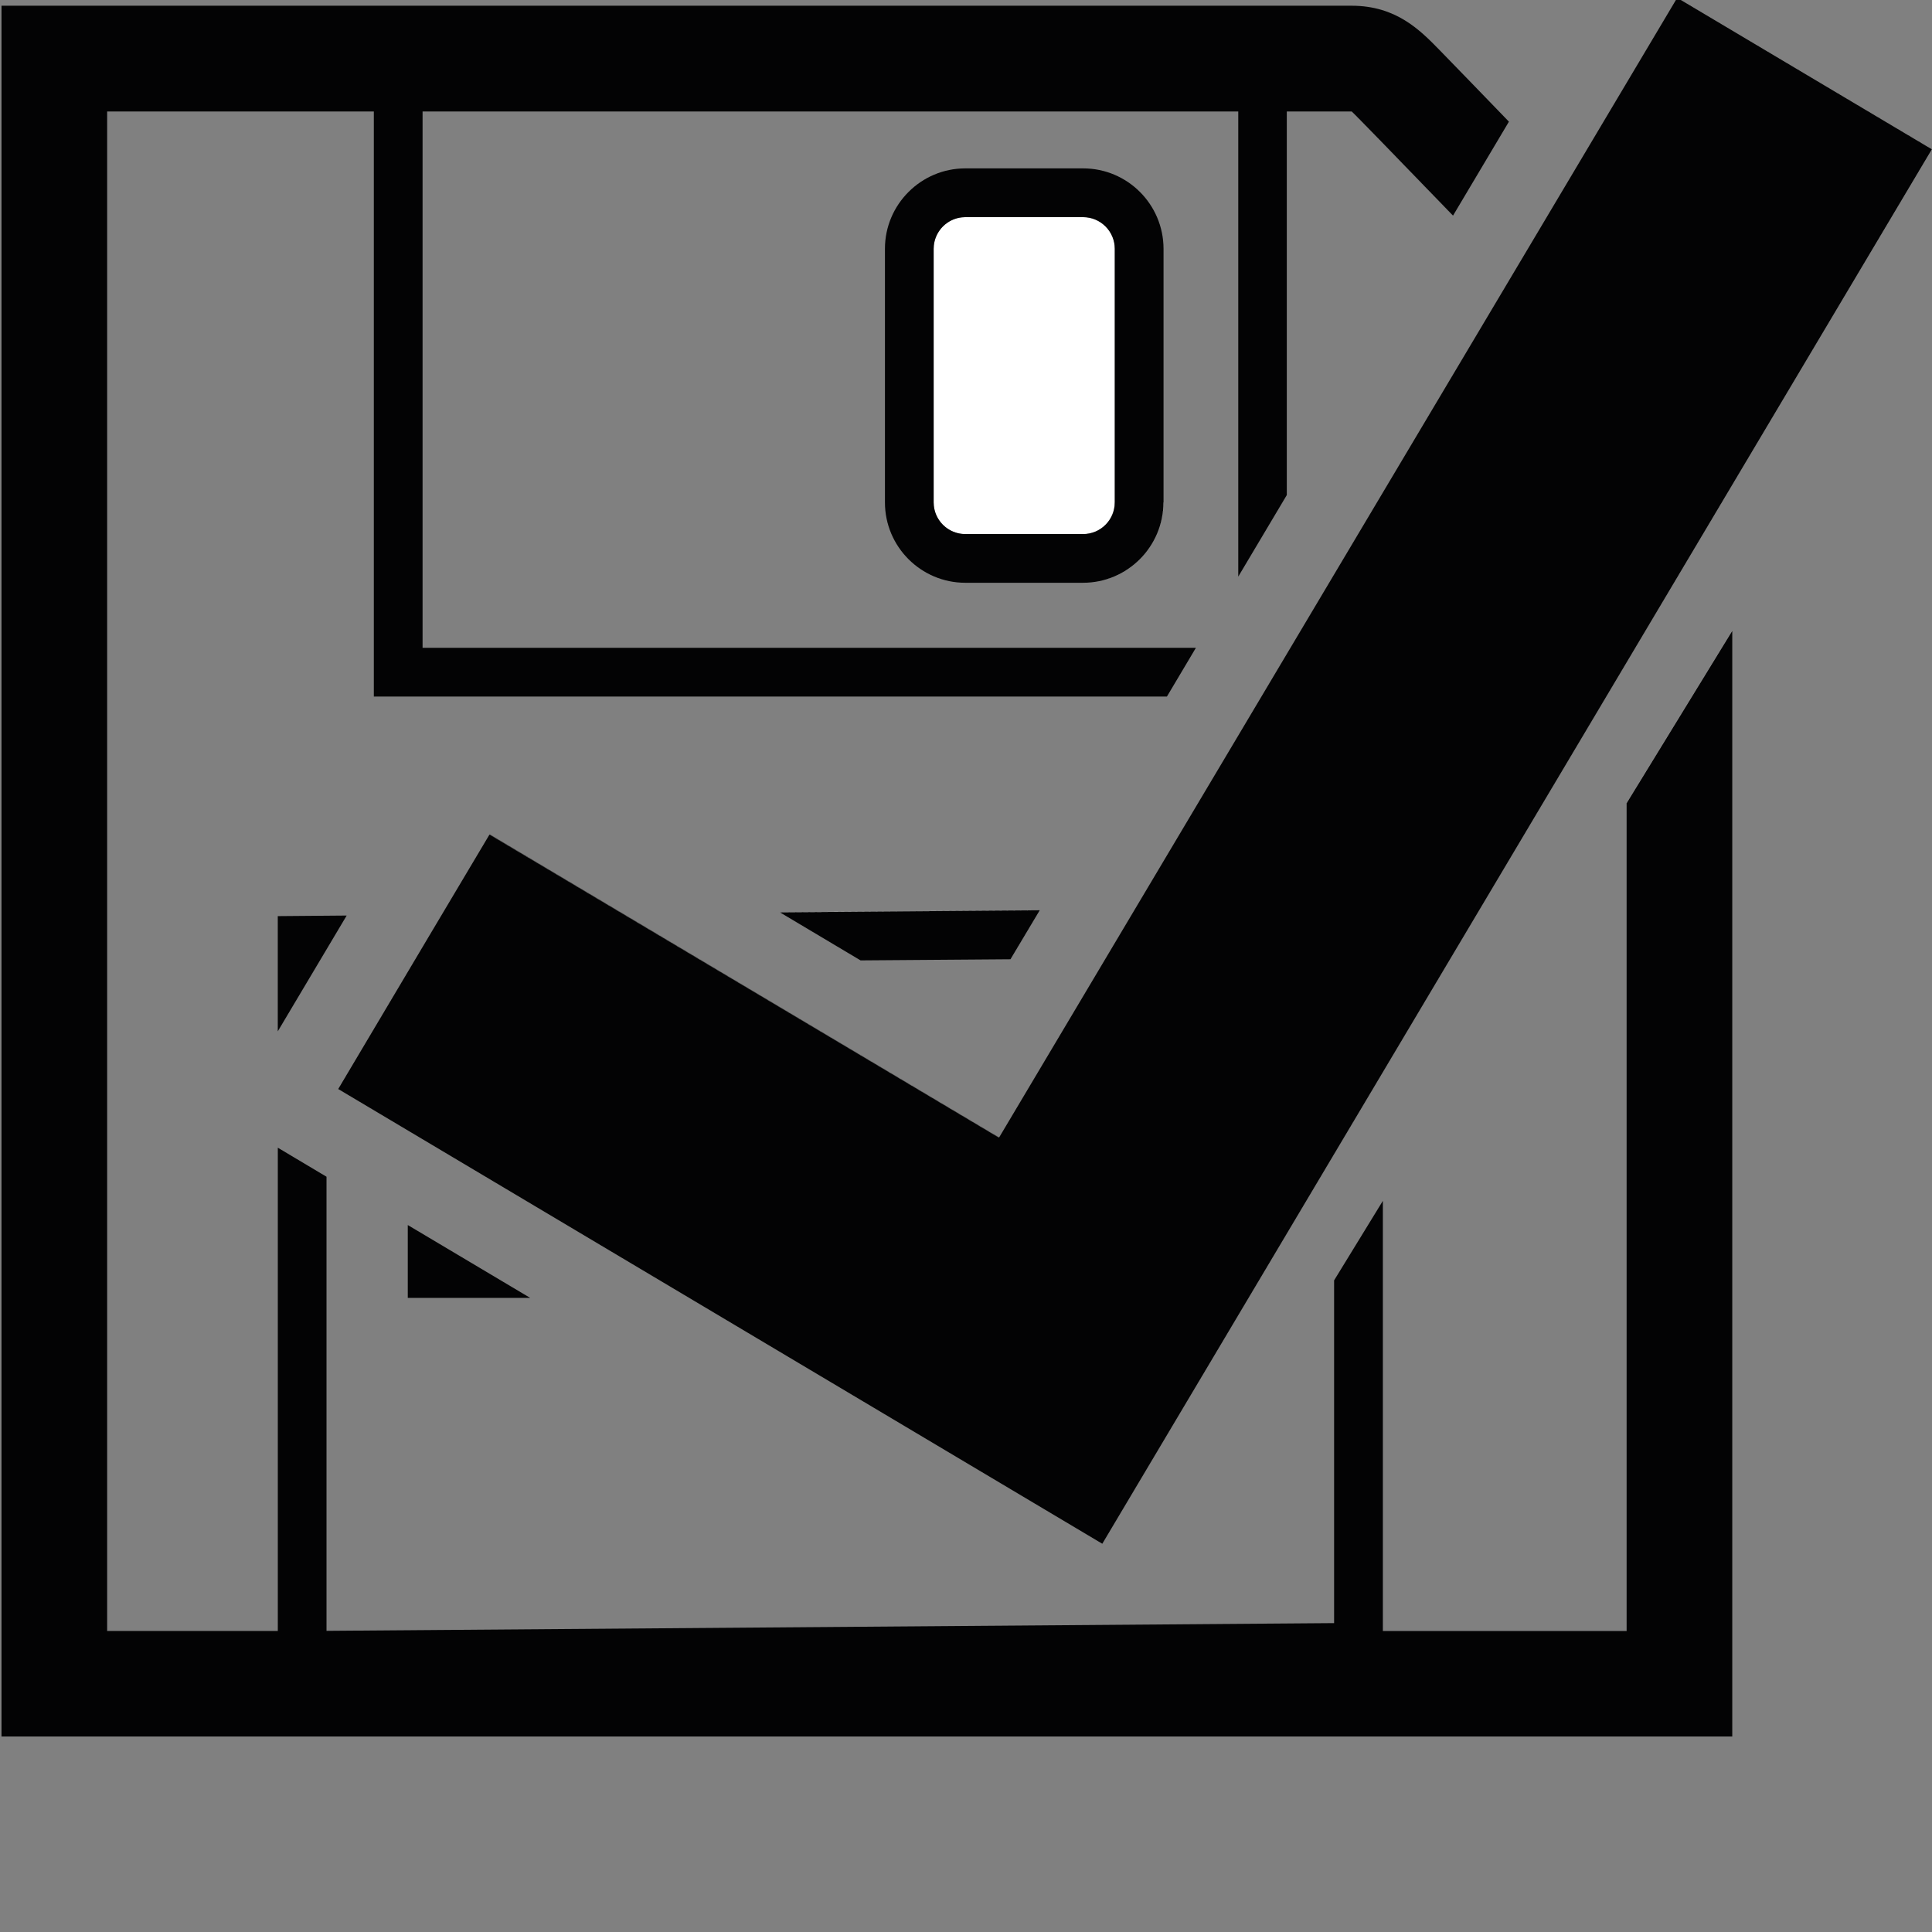 <?xml version="1.0" encoding="utf-8"?>
<!-- Generator: Adobe Illustrator 24.1.2, SVG Export Plug-In . SVG Version: 6.00 Build 0)  -->
<svg version="1.1" id="Ebene_1" xmlns="http://www.w3.org/2000/svg" xmlns:xlink="http://www.w3.org/1999/xlink" x="0px" y="0px"
	 viewBox="0 0 566.93 566.93" style="enable-background:new 0 0 566.93 566.93;" xml:space="preserve">
<rect x="0" y="0" width="566.93" height="566.93" fill="#808080" stroke="none"/>
<style type="text/css">
	.st0{fill:none;}
	.st1{fill:#030304;}
	.st2{fill:#FFFFFF;}
</style>
<g>
	<path class="st0" d="M277.47,65.76c1.36-1.09,3.02-1.8,4.84-1.99C280.49,63.95,278.83,64.67,277.47,65.76z"/>
	<path class="st0" d="M276.95,66.21c0.13-0.13,0.27-0.25,0.41-0.37C277.22,65.96,277.09,66.08,276.95,66.21z"/>
	<path class="st0" d="M317.85,49.41h-0.02c13.02,0,23.58,10.56,23.61,23.58C341.44,60,330.85,49.41,317.85,49.41z"/>
	<path class="st0" d="M317.85,63.72h-0.02c5.13,0,9.28,4.15,9.3,9.28C327.13,67.87,322.96,63.72,317.85,63.72z"/>
	<path class="st0" d="M276.47,66.69c0.08-0.08,0.15-0.17,0.23-0.25C276.62,66.52,276.55,66.61,276.47,66.69z"/>
	<path class="st0" d="M276.02,153.22c-1.09-1.36-1.8-3.02-1.99-4.84C274.21,150.2,274.93,151.87,276.02,153.22z"/>
	<path class="st0" d="M276.95,154.22c-0.08-0.08-0.17-0.15-0.25-0.22C276.78,154.07,276.87,154.14,276.95,154.22z"/>
	<path class="st0" d="M276.02,67.21c0.03-0.04,0.05-0.07,0.08-0.11C276.07,67.14,276.05,67.18,276.02,67.21z"/>
	<path class="st0" d="M276.47,153.74c-0.13-0.13-0.25-0.27-0.37-0.41C276.22,153.47,276.35,153.6,276.47,153.74z"/>
	<path class="st0" d="M283.26,156.71c-0.32,0-0.63-0.02-0.95-0.05C282.62,156.7,282.94,156.71,283.26,156.71z"/>
	<path class="st0" d="M273.98,73c0-0.32,0.02-0.63,0.05-0.95C274,72.36,273.98,72.68,273.98,73z"/>
	<polygon class="st0" points="492.17,-0.65 492.15,-0.66 293.19,333.75 293.2,333.75 	"/>
	<polygon class="st0" points="143.67,244.82 125.63,275.15 143.68,244.82 	"/>
	<path class="st0" d="M377.61,145.27l-14.28,23.99v0.02l14.31-24.03V32.72c-0.01,0-0.02,0-0.02,0V145.27z"/>
	<path class="st0" d="M109.7,32.72c-28.18,0-54.94,0-78.26,0v0C54.78,32.72,81.51,32.72,109.7,32.72l0,171.68h232.72l0,0H109.7
		V32.72z"/>
	<polygon class="st0" points="99.22,319.55 99.2,319.57 248.71,408.53 323.46,453 248.71,408.51 	"/>
	<polygon class="st0" points="98.07,478.54 95.82,478.56 95.82,478.56 	"/>
	<path class="st0" d="M277.45,154.66c-0.03-0.02-0.06-0.04-0.09-0.07C277.39,154.62,277.42,154.64,277.45,154.66z"/>
	<polygon class="st0" points="252.46,281.78 228.84,267.71 228.8,267.71 	"/>
	<path class="st1" d="M477.32,478.61h-71.53V352.38l-14.31,23.34v100.57v0l-293.42,2.25l-2.25,0.02l0,0h0V345.3L87,340.05
		l-5.48-3.27v141.82v0H31.44v0V32.72v0c23.32,0,50.07,0,78.26,0V204.4h232.72l8.51-14.31H124V32.72h239.3h0.02v136.54l14.28-23.99
		V32.72c0.01,0,0.02,0,0.02,0c12.03,0,18.91,0,18.98,0c0,0,0.02,0,0.02,0c0.14,0,13.75,14.01,29.74,30.58l16.42-27.6
		c-4.05-4.2-7.84-8.11-11.16-11.54c-3.84-3.96-7.03-7.25-9.28-9.56c-5.63-5.75-12.64-12.92-25.73-12.92H31.44h-31v31v445.88v31h31
		h445.88h31v-31V185.09l-31,50.57C477.32,315.47,477.32,391.05,477.32,478.61z"/>
	<polygon class="st1" points="252.52,281.82 296.54,281.49 305.1,267.11 228.84,267.71 252.46,281.78 	"/>
	<polygon class="st1" points="81.51,268.83 81.51,302.64 101.73,268.66 	"/>
	<path class="st2" d="M317.83,63.72h-34.57c-0.32,0-0.63,0.02-0.95,0.05c-1.82,0.19-3.48,0.9-4.84,1.99
		c-0.04,0.03-0.07,0.05-0.11,0.08c-0.14,0.12-0.27,0.25-0.41,0.37c-0.08,0.08-0.17,0.15-0.25,0.23c-0.08,0.08-0.15,0.17-0.23,0.25
		c-0.13,0.13-0.25,0.27-0.37,0.41c-0.03,0.04-0.05,0.07-0.08,0.11c-1.09,1.36-1.8,3.02-1.99,4.84c-0.03,0.31-0.05,0.63-0.05,0.95
		v74.44c0,0.32,0.02,0.63,0.05,0.95c0.19,1.82,0.9,3.48,1.99,4.84c0.03,0.04,0.05,0.07,0.08,0.11c0.12,0.14,0.25,0.27,0.37,0.41
		c0.08,0.08,0.15,0.17,0.23,0.25c0.08,0.08,0.16,0.15,0.25,0.22c0.14,0.13,0.27,0.26,0.42,0.38c0.03,0.02,0.06,0.04,0.09,0.07
		c1.36,1.1,3.03,1.82,4.86,2c0.31,0.03,0.63,0.05,0.95,0.05h34.57c5.13,0,9.28-4.17,9.28-9.28h0.02V73
		C327.11,67.87,322.96,63.72,317.83,63.72z"/>
	<path class="st1" d="M317.83,49.41h-34.57c-12.99,0-23.58,10.59-23.58,23.58v74.44c0,13,10.59,23.58,23.58,23.58h34.57
		c12.99,0,23.58-10.59,23.58-23.58h0.02V73C341.41,59.98,330.85,49.41,317.83,49.41z M327.13,147.44c0,5.13-4.17,9.28-9.28,9.28
		h-0.02h-34.57c-0.32,0-0.63-0.02-0.95-0.05c-1.83-0.19-3.5-0.91-4.86-2c-0.03-0.02-0.06-0.04-0.09-0.07
		c-0.14-0.12-0.28-0.25-0.42-0.38c-0.08-0.08-0.17-0.15-0.25-0.22c-0.08-0.08-0.15-0.17-0.23-0.25c-0.13-0.13-0.25-0.27-0.37-0.41
		c-0.03-0.04-0.05-0.07-0.08-0.11c-1.09-1.35-1.8-3.02-1.99-4.84c-0.03-0.31-0.05-0.63-0.05-0.95V73c0-0.32,0.02-0.63,0.05-0.95
		c0.19-1.82,0.9-3.48,1.99-4.84c0.03-0.04,0.05-0.07,0.08-0.11c0.12-0.14,0.25-0.27,0.37-0.41c0.08-0.08,0.15-0.17,0.23-0.25
		c0.08-0.08,0.17-0.15,0.25-0.23c0.13-0.13,0.27-0.25,0.41-0.37c0.04-0.03,0.07-0.05,0.11-0.08c1.35-1.09,3.02-1.8,4.84-1.99
		c0.31-0.03,0.63-0.05,0.95-0.05h34.57h0.02c5.1,0,9.28,4.15,9.28,9.28V147.44z"/>
	<path class="st1" d="M277.36,154.59c-0.14-0.12-0.28-0.25-0.42-0.38C277.08,154.34,277.22,154.48,277.36,154.59z"/>
	<path class="st1" d="M276.1,153.33c-0.03-0.04-0.05-0.07-0.08-0.11C276.05,153.26,276.07,153.3,276.1,153.33z"/>
	<path class="st1" d="M274.03,148.38c-0.03-0.31-0.05-0.63-0.05-0.95C273.98,147.76,274,148.07,274.03,148.38z"/>
	<path class="st1" d="M282.31,156.66c-1.83-0.19-3.5-0.91-4.86-2C278.81,155.75,280.48,156.48,282.31,156.66z"/>
	<path class="st1" d="M276.7,153.99c-0.08-0.08-0.15-0.17-0.23-0.25C276.55,153.82,276.62,153.91,276.7,153.99z"/>
	<path class="st1" d="M274.03,72.05c0.19-1.82,0.9-3.48,1.99-4.84C274.93,68.57,274.21,70.23,274.03,72.05z"/>
	<path class="st1" d="M317.83,156.71h0.02c5.1,0,9.28-4.15,9.28-9.28h-0.02C327.11,152.54,322.96,156.71,317.83,156.71z"/>
	<path class="st1" d="M277.36,65.84c0.04-0.03,0.07-0.05,0.11-0.08C277.44,65.79,277.4,65.81,277.36,65.84z"/>
	<path class="st1" d="M282.31,63.77c0.31-0.03,0.63-0.05,0.95-0.05C282.94,63.72,282.62,63.74,282.31,63.77z"/>
	<path class="st1" d="M276.7,66.44c0.08-0.08,0.17-0.15,0.25-0.23C276.87,66.29,276.78,66.36,276.7,66.44z"/>
	<path class="st1" d="M276.1,67.1c0.12-0.14,0.25-0.27,0.37-0.41C276.35,66.83,276.22,66.96,276.1,67.1z"/>
	<polygon class="st1" points="119.66,380.85 155.57,380.85 119.66,359.48 	"/>
	<polygon class="st1" points="492.17,-0.65 293.2,333.75 293.19,333.75 293.18,333.78 143.68,244.82 125.63,275.15 99.22,319.55 
		248.71,408.51 323.46,453 566.91,43.81 	"/>
	<path class="st2" d="M396.64,32.72c0,0-0.02,0-0.02,0c0.14,0,13.76,14.04,29.76,30.59l0.01-0.02
		C410.38,46.74,396.78,32.72,396.64,32.72z"/>
	<polygon class="st2" points="363.3,32.72 363.3,169.3 363.32,169.26 363.32,32.72 	"/>
	<polygon class="st2" points="95.82,478.56 95.82,478.56 95.82,345.3 87,340.05 95.82,345.3 	"/>
	<rect x="31.44" y="478.61" class="st2" width="50.07" height="0"/>
	<polygon class="st2" points="81.51,336.78 81.51,336.78 87,340.05 	"/>
	<polygon class="st2" points="342.41,204.4 350.93,190.09 342.41,204.4 	"/>
	<polygon class="st2" points="391.48,476.29 98.07,478.54 391.48,476.29 	"/>
	<path class="st2" d="M477.32,235.61c0,0.02,0,0.03,0,0.05l31-50.57v-0.05L477.32,235.61z"/>
	<polygon class="st2" points="252.52,281.82 252.46,281.78 252.52,281.82 296.56,281.49 305.1,267.11 296.54,281.49 	"/>
	<polygon class="st2" points="228.8,267.68 228.84,267.71 305.1,267.11 	"/>
	<path class="st2" d="M317.83,171.02h0.02c12.99,0,23.58-10.59,23.58-23.58h-0.02C341.41,160.43,330.83,171.02,317.83,171.02z"/>
	
		<rect x="218.42" y="202.31" transform="matrix(0.511 -0.859 0.859 0.511 -141.866 329.07)" class="st2" width="0.03" height="173.96"/>
	<polygon class="st2" points="99.2,319.54 99.22,319.55 125.63,275.15 	"/>
	<polygon class="st2" points="492.17,-0.65 566.91,43.81 323.46,453 566.93,43.81 492.18,-0.66 	"/>
</g>
</svg>
